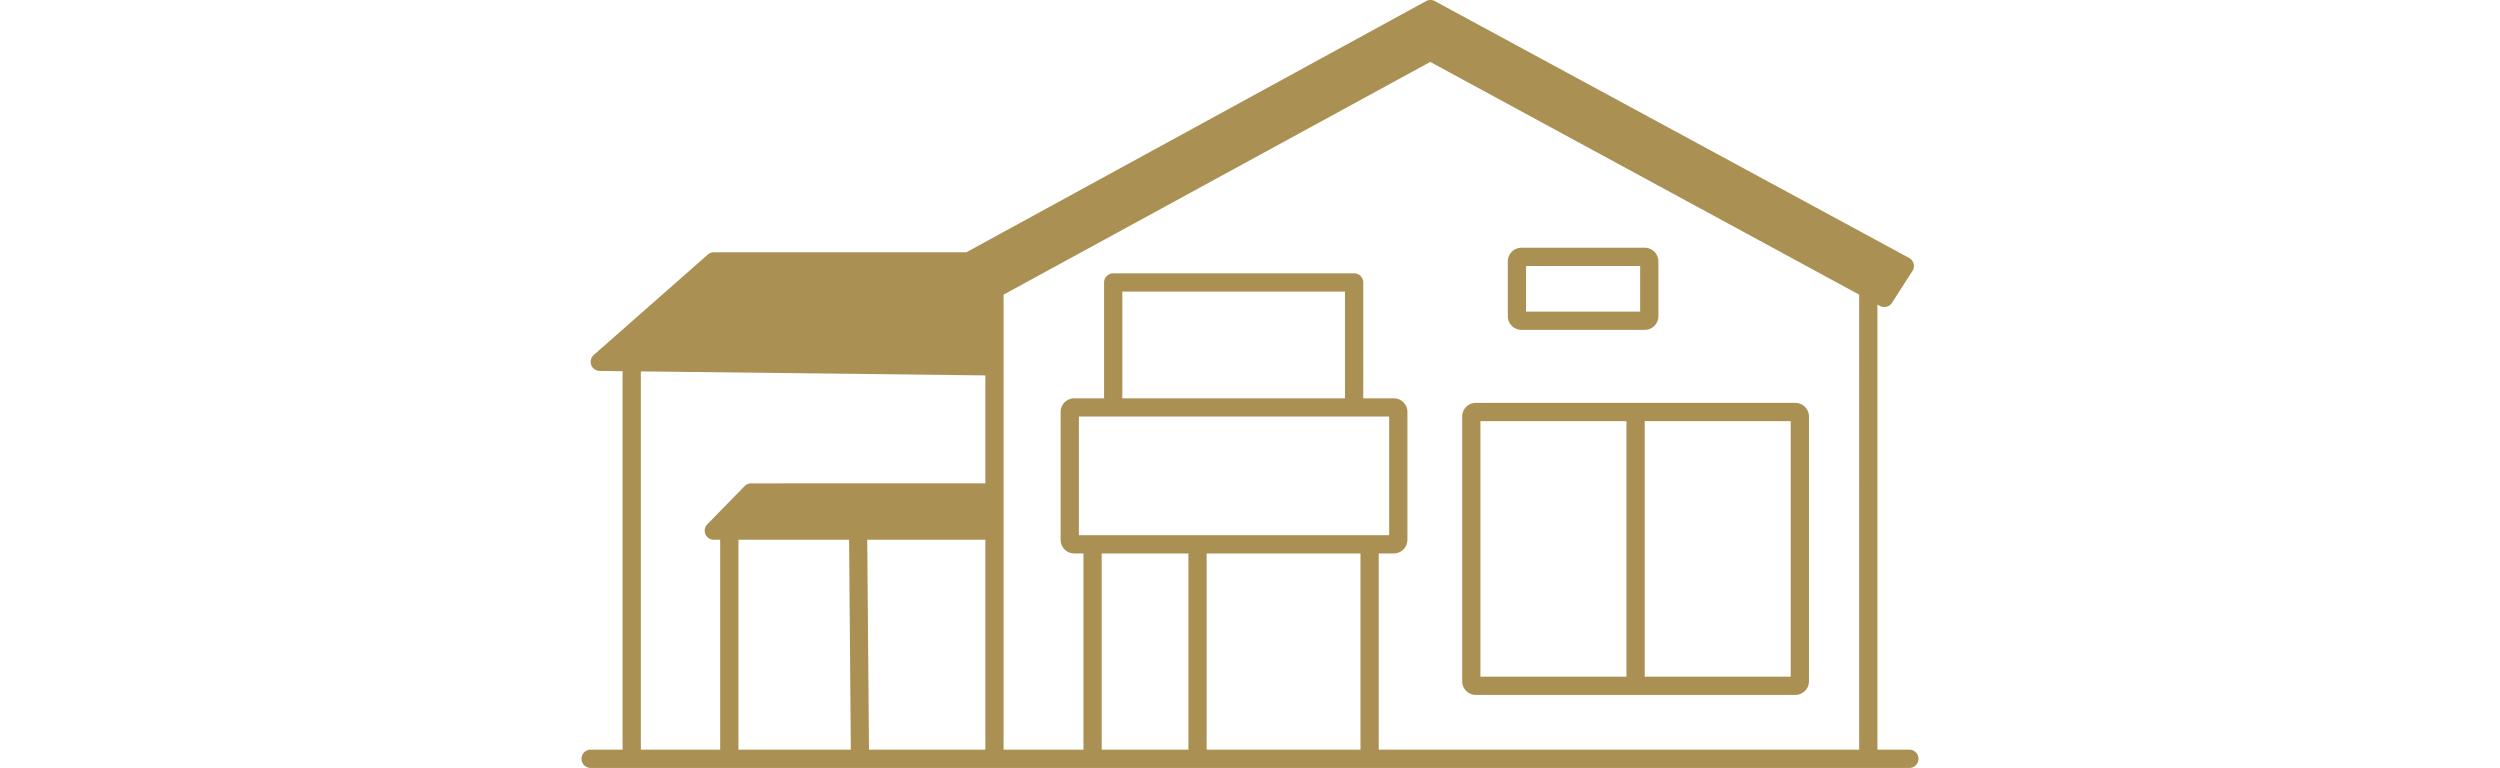 <svg xmlns="http://www.w3.org/2000/svg" height="90px" viewBox="0 0 293 168.29">
    <defs>
        <style>.cls-1{fill:#AA9053;}</style>
    </defs>
    <g id="Layer_2" data-name="Layer 2">
        <g id="icons">
            <path class="cls-1" d="M291,164.29h-7V66.75l.56.3a2,2,0,0,0,2.63-.68l4.49-7a2,2,0,0,0-.73-2.84L187,.24a2,2,0,0,0-1.91,0L84.33,55.29H29a2,2,0,0,0-1.32.5l-25,22A2,2,0,0,0,4,81.29l5,.06v82.94H2a2,2,0,0,0,0,4H291a2,2,0,0,0,0-4Zm-256.61,0v-46H58.64l.38,46Zm54.11,0H63l-.38-46H88.5Zm0-58.36H37.18a2,2,0,0,0-1.43.6l-8.18,8.36a2,2,0,0,0,1.43,3.4h1.39v46H13V81.39l75.5.88ZM133,164.29H114v-43h19Zm44-73v26H109v-26Zm-58.48-4V63.9h48.8V87.29Zm52.19,77H137v-43h33.71Zm109.29,0H174.71v-43H178a3,3,0,0,0,3-3v-28a3,3,0,0,0-3-3h-6.68V61.9a2,2,0,0,0-2-2h-52.8a2,2,0,0,0-2,2V87.29H108a3,3,0,0,0-3,3v28a3,3,0,0,0,3,3h2v43H92.5V64.57l93.5-51,94,51Z"/>
            <path class="cls-1" d="M266,88.29H196a3,3,0,0,0-3,3v58a3,3,0,0,0,3,3h70a3,3,0,0,0,3-3v-58A3,3,0,0,0,266,88.29Zm-69,4h32v56H197Zm68,56H233v-56h32Z"/>
            <path class="cls-1" d="M233,72.29H206a3,3,0,0,1-3-3v-12a3,3,0,0,1,3-3h27a3,3,0,0,1,3,3v12A3,3,0,0,1,233,72.29Zm-26-4h25v-10H207Z"/>
        </g>
    </g>
</svg>
